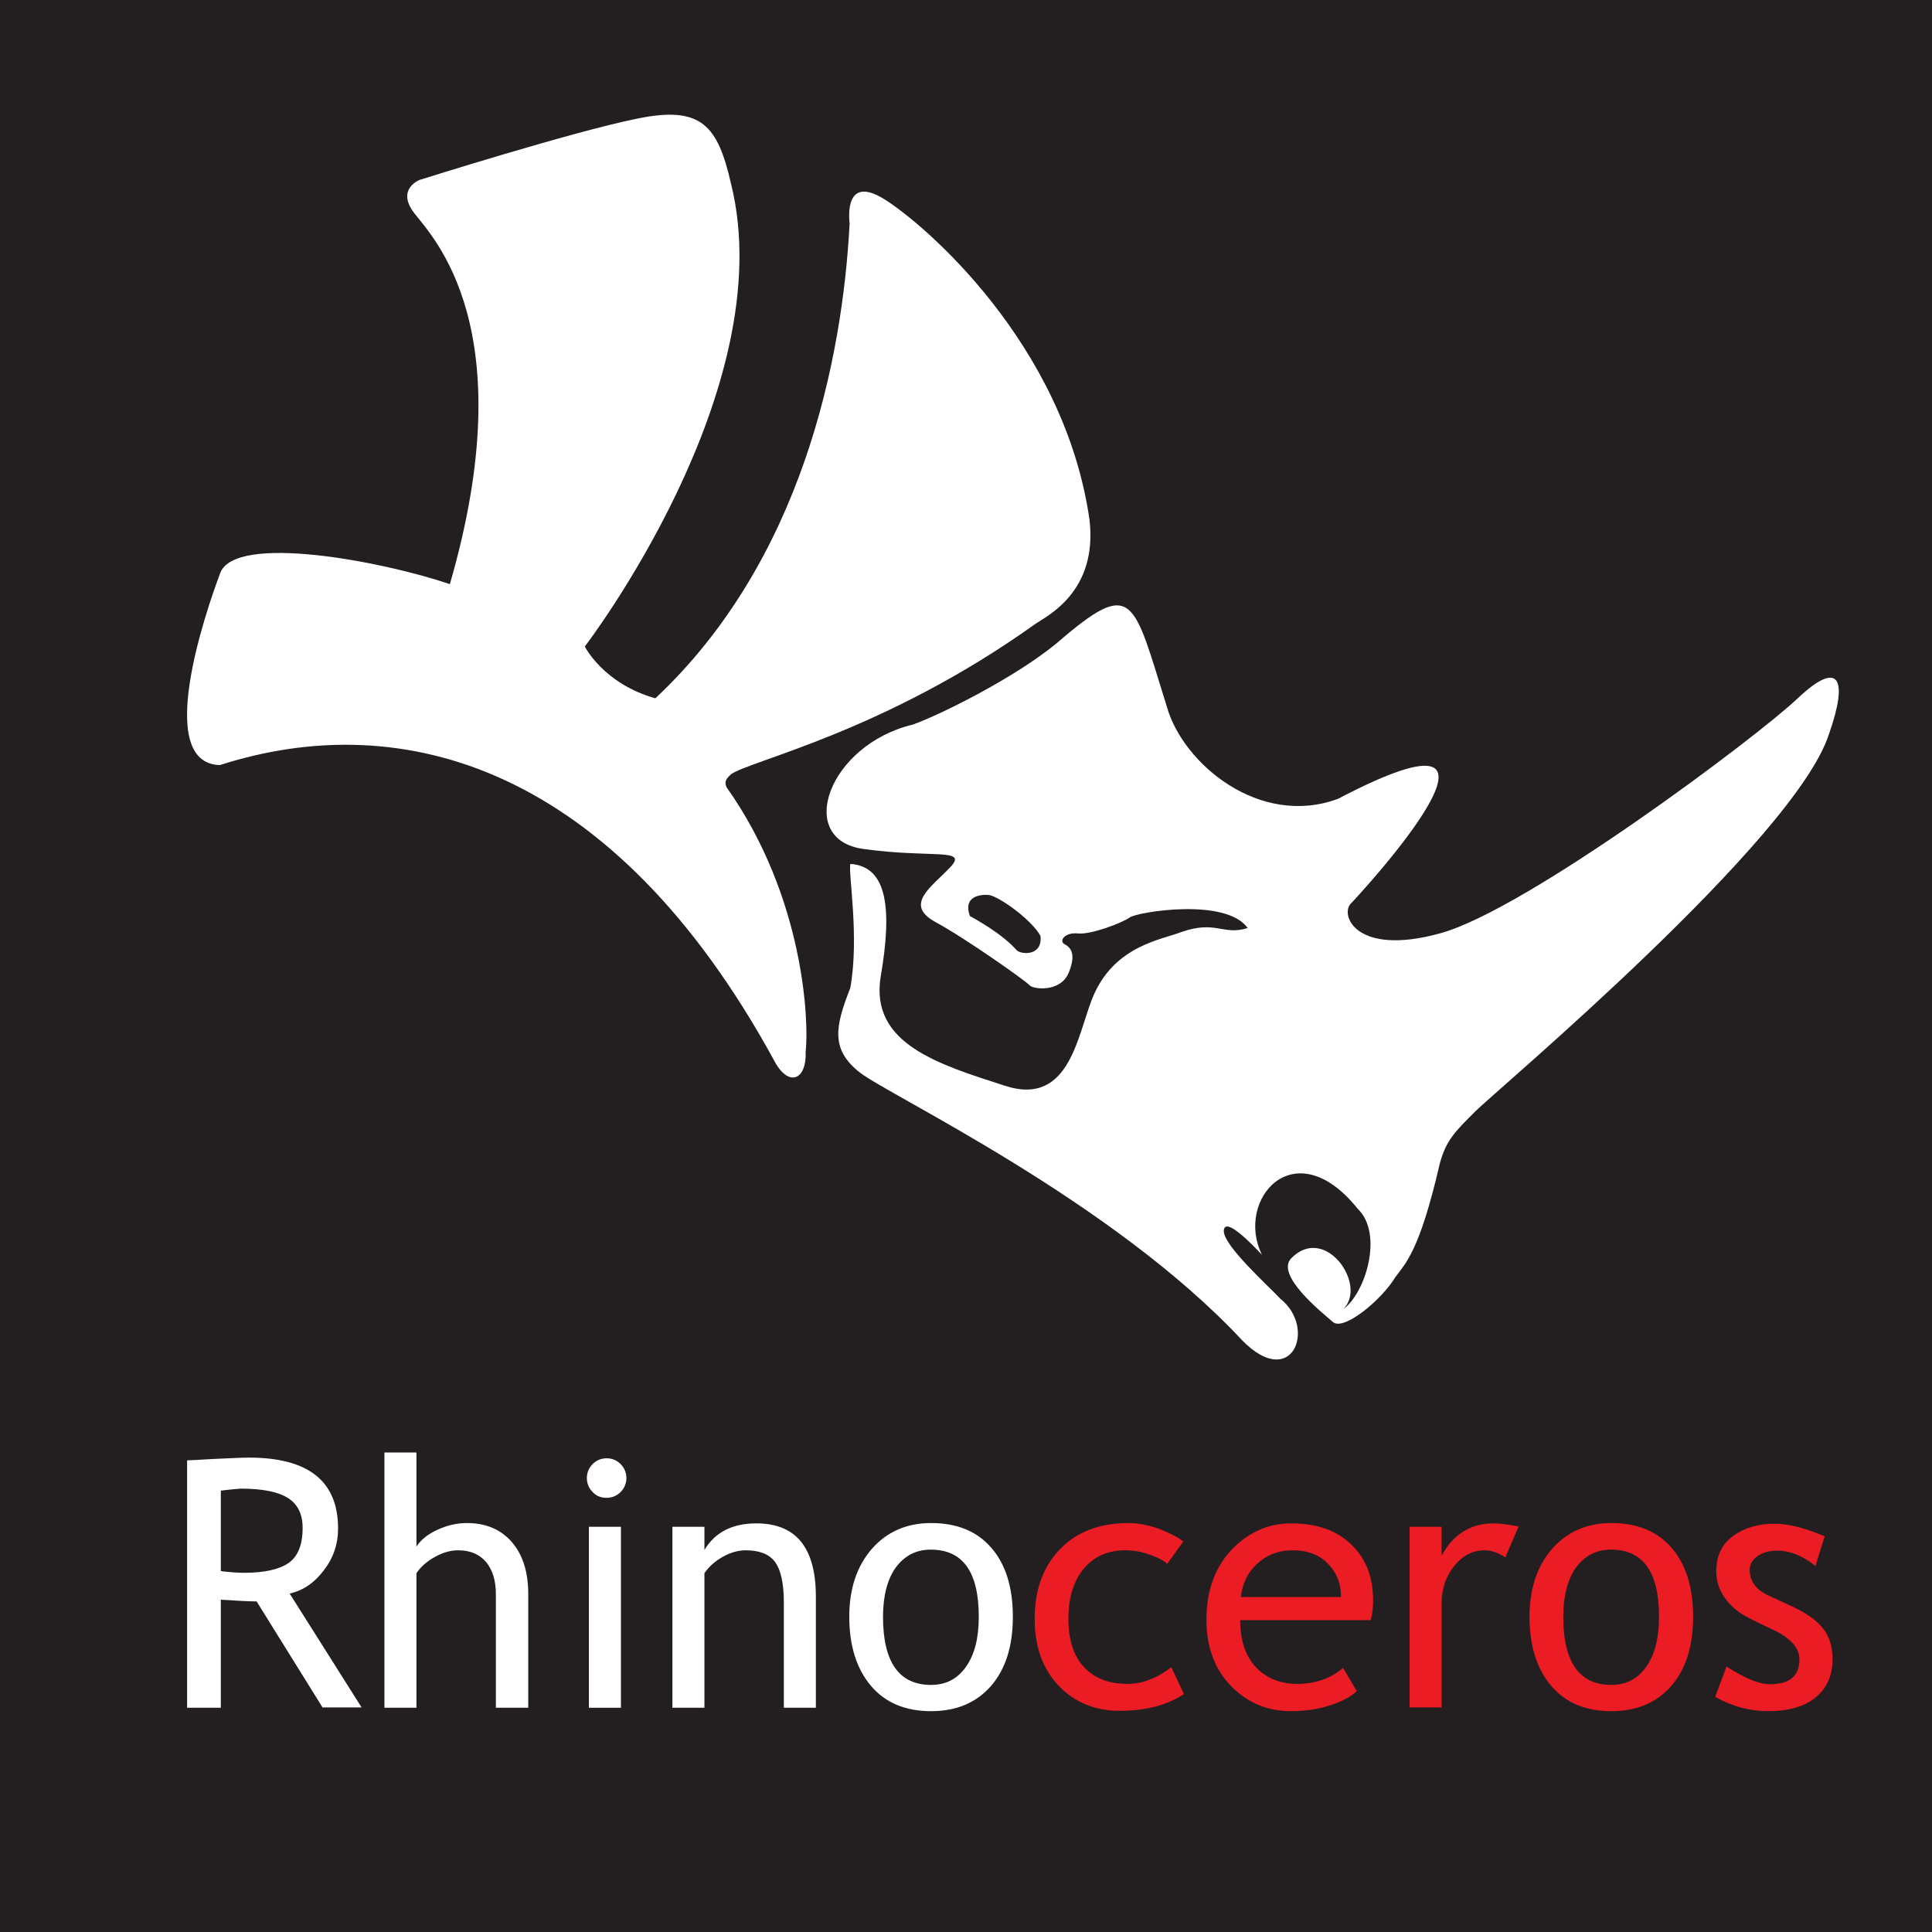 <?xml version="1.0" encoding="utf-8"?>
<!-- Generator: Adobe Illustrator 22.0.1, SVG Export Plug-In . SVG Version: 6.00 Build 0)  -->
<svg version="1.1" id="Layer_1" xmlns="http://www.w3.org/2000/svg" xmlns:xlink="http://www.w3.org/1999/xlink" x="0px" y="0px"
	 viewBox="0 0 566.9 566.9" style="enable-background:new 0 0 566.9 566.9;" xml:space="preserve">
<style type="text/css">
	.st0{fill:#231F20;}
	.st1{fill:#FFFFFF;}
	.st2{fill:#EC1C24;}
</style>
<g>
	<rect x="0" y="0" class="st0" width="566.9" height="566.9"/>
	<g>
		<g>
			<path class="st1" d="M64.5,224.5c53.6-17.2,115.3,0.2,162.5,86.4c4.2,8.3,9.7,6.2,9.4-2.2c1-8.7-0.3-45.3-23.2-77.7
				c-0.8-1.7,0-2.6,1.3-3.8c5.4-4,45-12.4,89.4-44.2c3.4-2.3,18.2-9.4,15.8-30.4c-7.4-51.9-48.8-87.1-60.3-94.2
				c-11.5-7.1-10.3,5.3-10.1,7.2c-2.1,40.1-14.1,99.1-57,139.3c-15.3-4.3-20.7-15.2-20.7-15.2s57.9-75.5,42.9-135.8
				c-3.9-17-8.6-23-27.5-19.1c-18.9,3.8-63.9,18-63.9,18s-7,2.7-1.5,9.8c5.5,7.1,32.1,33.9,10.4,108.8c-19.7-6.7-63.1-15-67.4-3.2
				C60.2,179.9,45.2,223.9,64.5,224.5z"/>
			<path class="st1" d="M249.5,253.5c-0.6,3.1,2.7,21.3,0,36.4c-4.4,11.2-5.9,18,2.8,24.8c8.7,6.8,74,37.6,112.2,78.6
				c14.6,14.9,22-3.6,11.2-12.2c-3-3.3-16.9-15.7-16.6-20c0.3-4.3,8.3,4,11.2,7.1c-8-16.1,9.5-36.7,28.1-13.5
				c7.6,7.3,2.3,24.7-4.2,29.4c7.1-7.1-5.3-24.9-15.2-15c-5.1,4.9,9,16.1,12.1,18.8c3.2,2.8,14.4-6.6,18.3-13.1
				c2.9-4,7.1-7.4,13.1-33.5c1.9-6.8,4.4-9.2,10.4-15.2c6-6,94-79.8,103.8-110.8c5.7-16.2,3-21.9-9.2-10.4
				c-12.1,11.5-79.3,61.8-104.7,68.9c-25.4,7.1-29.9-5.8-26.2-8.9c2.2-2.3,58.8-63.4-4-30.5c-23,8.5-45.5-10.3-50.2-27
				c-10-31.9-9.7-38.2-32.3-18.7c-12.2,10.1-33.9,20.9-42.2,23.9c-24.8,5.9-34.7,33.7-14.6,36.5c20.1,2.8,31-0.4,25.5,5.4
				c-5.5,5.8-13.6,10.9-4.4,16c9.2,5,26.7,17.4,27.7,18.6c1,1.2,9.1,2.2,11.5-3.7c2.4-5.9,0.3-7.5-1.3-8.4c-1.6-0.9,0.1-3.5,4-3.1
				c3.8,0.4,13-3.1,15.2-4.7c2.2-1.6,28.2-5.9,34.6,3.1c-7.2,2.3-9.3-2.4-19.5,1.2c-5.6,2.2-19.2,3.9-25.6,18.3
				c-4.8,10.8-6.6,33.1-26.1,26.8c-19.5-6.3-39.6-12.3-36.5-31.9C261.8,266.9,260.5,254.2,249.5,253.5z"/>
			<path class="st0" d="M284.6,268.8c9.4,5.2,12.5,8.7,13.7,10c1.2,1.3,7.7,1.9,7-4.2c-2.8-5-12.7-11.9-15.3-12
				C287.5,262.4,282.5,263.1,284.6,268.8z"/>
		</g>
		<g>
			<path class="st1" d="M94.7,501.1l-19.4-31.2c-2.2,0-5.7-0.2-10.5-0.5v31.7h-9.9v-72.6c0.4,0,2.9-0.1,7.7-0.4
				c4.8-0.2,8.3-0.4,10.4-0.4c17.5,0,26.2,6.9,26.2,20.8c0,4.6-1.4,8.7-4.2,12.3c-2.8,3.7-6.1,5.9-10,6.8l21.1,33.4H94.7z
				 M64.8,437.4V461c2.4,0.3,4.7,0.5,6.9,0.5c5.9,0,10.3-1,13-2.9c2.7-1.9,4.1-5.3,4.1-10.3c0-4.1-1.5-7-4.4-8.8
				c-2.9-1.8-7.5-2.7-13.8-2.7C69.7,436.9,67.8,437,64.8,437.4z"/>
			<path class="st1" d="M145.5,501.1v-33.4c0-4-1-7.1-2.9-9.4c-2-2.3-4.7-3.4-8.2-3.4c-2.3,0-4.6,0.7-6.9,2
				c-2.3,1.3-4.1,2.9-5.3,4.7v39.5h-9.4v-74.9h9.4v27.6c1.3-2,3.3-3.6,6.1-4.9c2.8-1.3,5.7-2,8.7-2c5.6,0,10,1.9,13.2,5.6
				c3.2,3.7,4.8,8.8,4.8,15.2v33.4H145.5z"/>
			<path class="st1" d="M249.2,474.4c0-8.2,2.2-14.8,6.6-19.9c4.4-5,10.2-7.6,17.4-7.6c7.6,0,13.5,2.4,17.7,7.3
				c4.2,4.8,6.3,11.6,6.3,20.2c0,8.6-2.1,15.3-6.4,20.3c-4.3,4.9-10.1,7.4-17.6,7.4c-7.6,0-13.5-2.5-17.7-7.5
				C251.3,489.6,249.2,482.8,249.2,474.4z M259.1,474.4c0,13.3,4.7,20,14.1,20c4.4,0,7.8-1.8,10.3-5.4c2.5-3.6,3.7-8.4,3.7-14.6
				c0-13.2-4.7-19.7-14.1-19.7c-4.3,0-7.7,1.8-10.3,5.3C260.4,463.4,259.1,468.2,259.1,474.4z"/>
			<path class="st2" d="M347.2,452.3l-4.7,6.6c-1-1-2.7-1.9-5.1-2.7c-2.4-0.9-4.8-1.3-7.2-1.3c-5.1,0-9.2,1.8-12.2,5.4
				c-3,3.6-4.5,8.5-4.5,14.7c0,6.2,1.5,10.9,4.6,14.2c3.1,3.3,7.3,4.9,12.8,4.9c4.2,0,8.5-1.6,12.8-4.9l3.7,7.9
				c-5.1,3.3-11.3,4.9-18.8,4.9c-7.2,0-13.2-2.4-17.9-7.3c-4.7-4.9-7.1-11.4-7.1-19.7c0-8.5,2.5-15.3,7.4-20.4
				c4.9-5.1,11.6-7.7,20.2-7.7c2.7,0,5.7,0.6,8.9,1.7C343.4,449.9,345.7,451.1,347.2,452.3z"/>
			<path class="st2" d="M402.2,475.4h-38.3c0,6.2,1.7,11,5.1,14.3c3,2.9,6.9,4.4,11.6,4.4c5.4,0,9.9-1.6,13.5-4.7l4,6.8
				c-1.5,1.5-3.7,2.7-6.7,3.8c-3.8,1.4-8,2.1-12.6,2.1c-6.7,0-12.3-2.3-17-6.8c-5.2-5-7.8-11.7-7.8-20.1c0-8.8,2.7-15.8,8-21.1
				c4.8-4.7,10.4-7.1,16.9-7.1c7.6,0,13.5,2.1,17.8,6.4c4.2,4.1,6.2,9.5,6.2,16.3C402.9,471.8,402.7,473.7,402.2,475.4z
				 M379.3,454.9c-4.2,0-7.7,1.4-10.6,4.1c-2.7,2.6-4.2,5.8-4.6,9.6h29.4c0-3.8-1.2-7-3.6-9.5C387.4,456.3,383.8,454.9,379.3,454.9z
				"/>
			<path class="st2" d="M441.7,457c-2-1.4-4.1-2.1-6.2-2.1c-3.3,0-6.3,1.5-8.8,4.6c-2.5,3.1-3.7,6.8-3.7,11.1v30.4h-9.4V448h9.4v8.5
				c3.4-6.3,8.5-9.5,15.3-9.5c1.7,0,4.1,0.3,7.3,0.9L441.7,457z"/>
			<path class="st2" d="M448.8,474.4c0-8.2,2.2-14.8,6.6-19.9c4.4-5,10.2-7.6,17.4-7.6c7.6,0,13.5,2.4,17.7,7.3
				c4.2,4.8,6.3,11.6,6.3,20.2c0,8.6-2.1,15.3-6.4,20.3c-4.3,4.9-10.1,7.4-17.6,7.4c-7.6,0-13.5-2.5-17.7-7.5
				C450.9,489.6,448.8,482.8,448.8,474.4z M458.7,474.4c0,13.3,4.7,20,14.1,20c4.4,0,7.8-1.8,10.3-5.4c2.5-3.6,3.7-8.4,3.7-14.6
				c0-13.2-4.7-19.7-14.1-19.7c-4.3,0-7.7,1.8-10.3,5.3C460,463.4,458.7,468.2,458.7,474.4z"/>
			<path class="st2" d="M503.3,497.9l3.3-8.9c5.3,3.4,9.5,5.2,12.7,5.2c5.8,0,8.7-2.4,8.7-7.3c0-3.5-2.8-6.5-8.4-9
				c-4.3-2-7.2-3.5-8.8-4.5c-1.5-1-2.8-2.2-3.9-3.5c-1.1-1.3-1.9-2.7-2.5-4.2c-0.5-1.5-0.8-3-0.8-4.7c0-4.4,1.6-7.8,4.8-10.2
				c3.2-2.4,7.3-3.7,12.4-3.7c3.9,0,8.7,1.2,14.6,3.7l-2.7,8.7c-3.7-3-7.5-4.5-11.3-4.5c-2.2,0-4.1,0.5-5.7,1.6
				c-1.5,1.1-2.3,2.4-2.3,4c0,3.4,1.9,6,5.8,7.7l6.7,3.1c4.1,1.9,7.1,4,9,6.4c1.9,2.4,2.8,5.4,2.8,9.1c0,4.8-1.7,8.5-5,11.2
				c-3.3,2.7-8,4-13.9,4C513.5,502.1,508.2,500.7,503.3,497.9z"/>
			<g>
				<path class="st1" d="M178,439.5c1.6,0,3-0.6,4.1-1.7c1.1-1.1,1.7-2.5,1.7-4.1c0-1.6-0.6-3-1.7-4.1c-1.1-1.1-2.5-1.7-4.1-1.7
					c-1.6,0-3,0.6-4.1,1.7c-1.1,1.1-1.7,2.5-1.7,4.1c0,1.6,0.6,3,1.7,4.1C175,439,176.4,439.5,178,439.5z"/>
				<polygon class="st1" points="172.8,455.9 172.8,501.1 182.2,501.1 182.2,448 172.8,448 				"/>
			</g>
			<path class="st1" d="M221.9,447c-7,0-12.1,2.6-15.2,7.8V448h-3h-6.4v53.1h9.4v-39.5c1.3-1.9,3.1-3.5,5.4-4.8
				c2.3-1.3,4.6-1.9,6.7-1.9c4,0,6.9,1.1,8.6,3.4c1.7,2.3,2.6,6.2,2.6,11.9v30.9h9.4v-32.9C239.3,454,233.5,447,221.9,447z"/>
		</g>
	</g>
</g>
</svg>
